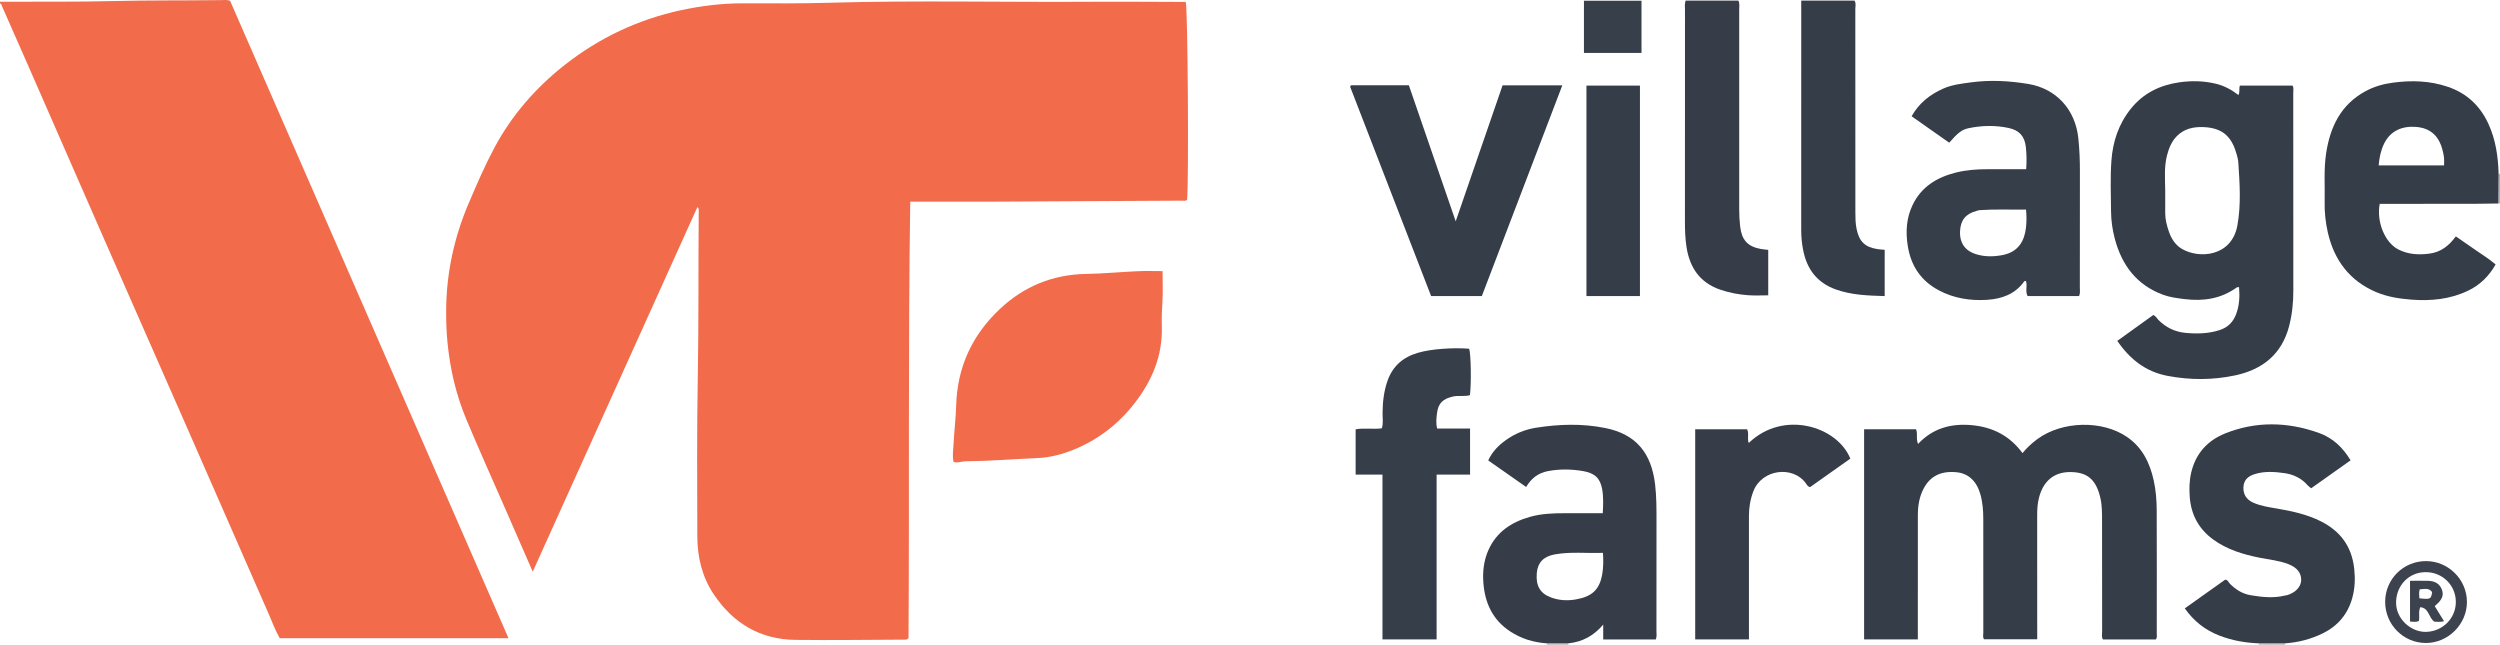 <?xml version="1.0" encoding="iso-8859-1"?>
<!-- Generator: Adobe Illustrator 27.0.0, SVG Export Plug-In . SVG Version: 6.00 Build 0)  -->
<svg version="1.1" id="Layer_1" xmlns="http://www.w3.org/2000/svg" xmlns:xlink="http://www.w3.org/1999/xlink" x="0px" y="0px"
	 viewBox="0 0 1524 393.05" style="enable-background:new 0 0 1524 393.05;" xml:space="preserve">
<g>
	<path style="fill:#F26B4B;" d="M0,1.05c22.829-0.097,45.667,0.169,68.484-0.394c22.153-0.546,44.303-0.291,66.452-0.588
		c1.646-0.022,3.328-0.293,5.326,0.425c56.42,129.171,112.944,258.58,169.713,388.548c-46.945,0-93.048,0-139.444,0
		c-2.67-4.564-4.513-9.728-6.704-14.713c-17.097-38.907-34.096-77.856-51.176-116.77c-16.08-36.635-32.252-73.231-48.331-109.867
		C48.309,111.21,32.369,74.697,16.384,38.204C11.389,26.8,6.353,15.413,1.318,4.027C0.999,3.306,0.955,2.362,0,2.05
		C0,1.716,0,1.383,0,1.05z"/>
	<path style="fill:#B1B0B6;" d="M1524,124.05c-0.334,0-0.668-0.001-1.001-0.001c0.05-6.024,0.1-12.047,0.15-18.071
		c0.286-0.005,0.57,0.018,0.851,0.072C1524,112.05,1524,118.05,1524,124.05z"/>
	<path style="fill:#BCBBC0;" d="M1377,393.05c0.036-0.292,0.019-0.58-0.054-0.865c5.367-0.006,10.734-0.013,16.101-0.019
		c-0.086,0.291-0.102,0.586-0.048,0.885C1387.667,393.05,1382.333,393.05,1377,393.05z"/>
	<path style="fill:#BCBBC0;" d="M956.05,392.172c-0.079,0.289-0.096,0.582-0.05,0.878c-4.333,0-8.667,0-13,0
		c0.047-0.296,0.03-0.589-0.05-0.879C947.317,392.171,951.683,392.172,956.05,392.172z"/>
	<path style="fill:#F26B4B;" d="M554.881,122.928c-1.328,89.179-0.48,177.78-1.044,266.009c-0.722,0.972-1.393,0.98-2.055,0.983
		c-22.331,0.078-44.666,0.423-66.993,0.151c-21.397-0.26-37.815-10.102-49.652-27.723c-7.186-10.697-10.017-22.791-10.057-35.457
		c-0.101-32.333-0.285-64.673,0.292-96.997c0.607-33.99,0.255-67.978,0.581-101.965c0.005-0.473-0.092-0.947-0.817-1.703
		c-33.368,73.883-66.737,147.767-100.383,222.265c-5.915-13.54-11.489-26.296-17.061-39.054
		c-7.838-17.948-15.889-35.807-23.446-53.872c-6.245-14.928-9.867-30.569-11.457-46.717c-0.639-6.488-0.839-12.952-0.813-19.439
		c0.091-22.715,4.791-44.495,13.675-65.36c4.876-11.452,9.796-22.905,15.672-33.887C312,70.202,326.586,53.447,344.335,39.519
		c20.964-16.452,44.565-27.619,70.611-33.254C427.448,3.56,440.16,2,453.029,2.02c17.332,0.027,34.674,0.181,51.993-0.325
		c53.646-1.566,107.298-0.255,160.945-0.62c17.665-0.12,35.332,0.056,52.999,0.095c1.32,0.003,2.639,0,3.859,0
		c1.26,3.83,1.908,108.312,0.841,120.51c-0.87,1.082-2.126,0.63-3.212,0.636c-37.651,0.222-75.303,0.438-112.954,0.6
		c-15.666,0.067-31.332,0.011-46.998,0.011C558.853,122.928,557.204,122.928,554.881,122.928z"/>
	<path style="fill:#353D49;" d="M1314.201,389.818c-10.636,0-21.41,0-32.238,0c-0.981-1.513-0.499-3.222-0.501-4.835
		c-0.034-22.329,0.012-44.658-0.051-66.987c-0.014-4.815,0.083-9.659-1.016-14.413c-2.598-11.238-7.92-15.816-18.451-15.822
		c-9.843-0.005-16.44,5.514-19.008,15.767c-0.859,3.428-1.078,6.881-1.074,10.389c0.027,24.162,0.02,48.324,0.024,72.486
		c0,0.985,0,1.97,0,3.299c-10.905,0-21.623,0-32.461,0c-0.816-1.281-0.399-2.807-0.401-4.244
		c-0.03-22.995-0.029-45.991-0.016-68.986c0.003-5.178-0.373-10.311-1.817-15.306c-2.304-7.966-7.338-12.58-14.38-13.277
		c-9.513-0.941-16.041,2.234-20.09,9.798c-2.741,5.121-3.588,10.685-3.597,16.39c-0.036,23.495-0.015,46.991-0.015,70.486
		c0,1.641,0,3.282,0,5.205c-10.99,0-21.731,0-32.754,0c0-42.594,0-85.173,0-128.091c10.51,0,21.056,0,31.634,0
		c1.256,2.78-0.158,5.753,1.265,8.959c9.016-9.677,20.268-12.61,32.744-11.458c12.493,1.154,23.002,6.25,30.913,17.033
		c2.782-3.39,5.805-6.149,9.129-8.584c15.079-11.047,39.479-11.614,54.594-1.253c9.377,6.428,13.908,15.841,16.272,26.513
		c1.334,6.021,1.796,12.199,1.821,18.348c0.103,24.995,0.05,49.99,0.026,74.985C1314.75,387.34,1315.122,388.546,1314.201,389.818z"
		/>
	<path style="fill:#353D49;" d="M1312.635,192.025c1.74,0.775,2.238,2.114,3.164,3.042c4.52,4.531,10.002,7.233,16.294,7.835
		c7.134,0.683,14.279,0.559,21.221-1.759c4.753-1.587,7.922-4.771,9.71-9.339c2.105-5.374,2.388-10.982,1.891-16.798
		c-0.572,0.096-1.129,0.028-1.464,0.269c-9.59,6.912-20.312,8.479-31.785,7.053c-4.468-0.555-8.896-1.093-13.139-2.666
		c-16.042-5.946-25.053-17.995-29.324-34.039c-1.454-5.464-2.267-11.054-2.312-16.752c-0.08-10.328-0.521-20.674,0.228-30.973
		c0.847-11.65,4.432-22.414,11.897-31.676c7.61-9.441,17.691-14.332,29.45-16.031c7.451-1.077,14.903-0.92,22.283,0.845
		c5.086,1.217,9.573,3.626,13.796,6.897c1.036-1.889,0.188-3.774,0.885-5.756c10.654,0,21.363,0,32.101,0
		c0.853,1.407,0.431,2.939,0.432,4.389c0.026,40.147-0.01,80.294,0.047,120.44c0.011,7.36-0.704,14.602-2.542,21.717
		c-4.441,17.192-16.224,26.587-32.98,30.132c-13.63,2.884-27.362,2.909-41.136,0.286c-13.273-2.528-22.867-10.02-30.658-21.335
		C1298.178,202.424,1305.5,197.157,1312.635,192.025z M1319.914,116.058c0,4.655-0.007,9.311,0.002,13.966
		c0.008,3.874,1.005,7.586,2.247,11.185c1.49,4.317,3.926,8.167,7.951,10.532c10.467,6.15,30.333,4.77,33.799-14.341
		c2.297-12.668,1.414-25.496,0.564-38.266c-0.109-1.64-0.509-3.283-0.954-4.874c-2.74-9.779-7.467-16.16-19.943-16.772
		c-6.262-0.307-12.276,0.902-16.856,5.781c-3.034,3.232-4.627,7.238-5.714,11.455C1319.2,101.743,1319.824,108.928,1319.914,116.058
		z"/>
	<path style="fill:#F26C4C;" d="M708.701,165.275c0,6.49,0.303,12.798-0.098,19.061c-0.309,4.826-0.508,9.646-0.355,14.453
		c0.572,18.002-5.944,33.409-16.825,47.313c-9.85,12.585-22.151,21.997-36.917,28.013c-7.058,2.875-14.402,4.788-22.172,5.126
		c-14.613,0.636-29.2,1.846-43.838,1.947c-2.307,0.016-4.521,1.232-7.188,0.431c-0.854-3.627-0.222-7.42-0.021-11.157
		c0.418-7.794,1.374-15.565,1.6-23.361c0.675-23.333,9.763-42.889,26.6-58.725c14.71-13.836,32.294-21.071,52.703-21.401
		c10.46-0.17,20.904-1.195,31.362-1.663C698.48,165.092,703.426,165.275,708.701,165.275z"/>
	<path style="fill:#363E4A;" d="M1235.142,103.147c0.423-4.908,0.26-9.229-0.188-13.509c-0.69-6.591-4.027-10.231-10.467-11.615
		c-8.083-1.738-16.205-1.56-24.27,0.093c-4.284,0.878-6.775,2.892-11.973,8.876c-7.548-5.305-15.121-10.628-22.931-16.118
		c4.566-8.074,11.175-13.251,19.264-16.852c5.417-2.412,11.198-3.027,16.942-3.807c11.635-1.581,23.228-0.947,34.785,0.94
		c17.13,2.797,28.865,15.561,30.66,33.244c0.674,6.635,0.964,13.267,0.946,19.934c-0.062,23.651-0.016,47.303-0.042,70.955
		c-0.002,1.631,0.346,3.309-0.45,5.185c-10.338,0-20.763,0-31.377,0c-1.64-2.841-0.002-6.155-1-9.125
		c-0.489-0.141-0.88-0.09-1.218,0.378c-5.526,7.654-13.542,10.469-22.455,11.051c-10.28,0.671-20.267-0.9-29.465-5.791
		c-10.865-5.778-17.017-14.917-18.933-27.087c-1.354-8.6-0.858-16.94,2.904-24.84c5.348-11.23,14.938-17.021,26.581-19.895
		c6.328-1.562,12.802-2.022,19.31-2.018C1219.404,103.151,1227.042,103.147,1235.142,103.147z M1235.072,127.756
		c-9.598,0.127-18.861-0.305-28.126,0.33c-0.651,0.045-1.293,0.271-1.932,0.442c-6.811,1.828-9.822,5.68-10.164,12.286
		c-0.404,7.798,3.618,12.159,9.428,14.045c5.315,1.725,10.762,1.69,16.238,0.673c10.201-1.895,13.576-8.999,14.488-16.573
		C1235.42,135.507,1235.473,132.014,1235.072,127.756z"/>
	<path style="fill:#363D49;" d="M956.05,392.172c-4.367,0-8.733-0.001-13.1-0.001c-8.129-0.502-15.726-2.88-22.481-7.342
		c-10.662-7.042-15.395-17.505-16.238-29.964c-0.455-6.728,0.339-13.297,3.087-19.498c4.89-11.034,13.917-17.013,25.131-20.238
		c7.118-2.047,14.426-2.281,21.757-2.288c7.465-0.007,14.93-0.002,22.843-0.002c0.269-5.129,0.478-9.927-0.372-14.633
		c-1.219-6.753-4.556-9.83-11.721-11.046c-7.1-1.205-14.258-1.32-21.355,0.032c-5.668,1.079-10.049,4.216-13.26,9.672
		c-7.826-5.477-15.398-10.776-23.127-16.185c2.487-5.396,6.333-9.257,10.837-12.452c5.484-3.89,11.549-6.417,18.265-7.48
		c14.084-2.228,28.136-2.648,42.184,0.152c18.955,3.777,28.211,15.373,30.449,34.398c0.878,7.462,0.861,14.954,0.849,22.453
		c-0.036,22.326-0.005,44.651-0.029,66.977c-0.002,1.622,0.315,3.293-0.393,5.094c-10.594,0-21.161,0-32.063,0
		c0-3.157,0-6.108,0-9.058C971.602,387.508,964.643,391.34,956.05,392.172z M977.166,337.012
		c-9.987,0.377-19.768-0.826-29.488,0.971c-6.732,1.245-10.253,4.949-10.832,11.158c-0.727,7.805,1.914,12.552,8.576,15.037
		c4.92,1.835,9.997,2.133,15.19,1.232c9.899-1.716,14.529-5.957,16.135-15.554C977.425,345.809,977.477,341.648,977.166,337.012z"/>
	<path style="fill:#353D49;" d="M1523.149,105.978c-0.05,6.024-0.1,12.047-0.15,18.071c-5.159,0.07-10.317,0.194-15.476,0.202
		c-17.329,0.026-34.657,0.01-51.986,0.01c-1.64,0-3.28,0-4.858,0c-2.091,10.863,3.103,23.647,11.402,27.839
		c5.962,3.012,12.328,3.394,18.945,2.506c6.958-0.934,11.854-4.781,16.041-10.505c4.312,2.983,8.354,5.816,12.436,8.591
		c3.956,2.689,7.987,5.272,11.818,8.526c-4.043,7.15-9.519,12.499-16.76,15.981c-10.965,5.273-22.623,6.369-34.565,5.466
		c-7.481-0.566-14.877-1.736-21.813-4.732c-16.037-6.928-25.294-19.43-29.135-36.182c-1.415-6.173-2.077-12.464-1.945-18.815
		c0.205-9.812-0.586-19.649,0.894-29.429c2.457-16.24,9.019-29.828,24.167-37.992c5.192-2.798,10.794-4.35,16.561-5.119
		c11.317-1.509,22.498-1.21,33.501,2.537c11.582,3.944,19.611,11.568,24.673,22.494
		C1521.382,85.099,1522.857,95.426,1523.149,105.978z M1489.906,100.813c0-1.838,0.132-3.336-0.035-4.8
		c-0.188-1.645-0.568-3.28-0.997-4.884c-2.268-8.469-7.509-13.14-16.226-13.776c-8.199-0.598-15.463,2.263-19.353,10.335
		c-1.956,4.058-2.866,8.393-3.254,13.125C1463.352,100.813,1476.443,100.813,1489.906,100.813z"/>
	<path style="fill:#353D49;" d="M1393.048,392.165c-5.367,0.006-10.734,0.013-16.101,0.019c-8.357-0.318-16.475-1.77-24.297-4.846
		c-8.342-3.28-15.212-8.564-20.804-16.474c8.21-5.835,16.427-11.676,24.617-17.497c1.686,0.073,2.037,1.626,2.92,2.515
		c3.494,3.517,7.588,6.096,12.446,6.926c6.896,1.178,13.865,1.966,20.832,0.282c0.484-0.117,0.993-0.137,1.472-0.268
		c5.085-1.4,8.61-5.131,8.674-9.162c0.071-4.467-2.573-7.705-7.834-9.772c-5.623-2.209-11.616-2.719-17.462-3.89
		c-10.177-2.039-19.991-4.974-28.491-11.222c-8.699-6.394-13.346-15.046-14.146-25.787c-0.372-4.989-0.268-9.905,0.877-14.857
		c2.703-11.687,9.994-19.614,20.699-23.902c18.814-7.537,37.982-7.113,57-0.373c8.498,3.011,14.733,8.846,19.464,16.766
		c-8.007,5.677-15.973,11.324-24.028,17.034c-0.868-0.718-1.577-1.155-2.095-1.757c-3.772-4.378-8.71-6.705-14.256-7.485
		c-5.922-0.833-11.929-1.247-17.809,0.532c-3.947,1.195-6.864,3.331-7.127,7.907c-0.254,4.415,1.77,7.796,6.291,9.717
		c4.619,1.963,9.579,2.667,14.493,3.51c9.012,1.548,17.876,3.477,26.187,7.605c12.155,6.036,19.097,15.453,20.574,29.061
		c0.658,6.063,0.424,11.954-1.191,17.779c-2.733,9.853-8.803,17.062-17.94,21.543
		C1408.792,389.611,1401.099,391.624,1393.048,392.165z"/>
	<path style="fill:#353D49;" d="M915.969,52.023c12.412,0,24.029,0,36.417,0c-16.436,43.039-32.714,85.66-49.062,128.469
		c-10.234,0-20.33,0-30.91,0c-16.458-42.542-32.947-85.166-49.375-127.631c0.209-0.364,0.262-0.513,0.363-0.615
		c0.115-0.116,0.272-0.269,0.412-0.269c11.473-0.012,22.946-0.011,35.019-0.011c9.368,27.201,18.79,54.557,28.566,82.943
		C897.145,106.631,906.548,79.353,915.969,52.023z"/>
	<path style="fill:#363E4A;" d="M826.386,289.319c0-9.442,0-18.373,0-27.606c5.24-0.962,10.575,0.092,15.96-0.604
		c1.032-3.08,0.434-6.254,0.464-9.354c0.065-6.695,0.773-13.224,3.014-19.605c3.19-9.082,9.543-14.472,18.619-17.106
		c8.456-2.454,21.804-3.206,31.164-2.46c1.073,3.278,1.382,20.584,0.479,28.29c-3.312,1.009-6.832,0.069-10.255,0.83
		c-6.178,1.374-9.093,4.051-9.829,10.177c-0.353,2.935-0.753,5.919,0.078,9.338c6.571,0,13.155,0,20.067,0
		c0,9.536,0,18.603,0,28.102c-6.759,0-13.365,0-20.388,0c0,33.676,0,66.927,0,100.454c-11.145,0-21.862,0-33.001,0
		c0-33.455,0-66.7,0-100.456C837.113,289.319,831.862,289.319,826.386,289.319z"/>
	<path style="fill:#363D49;" d="M1027.554,0.375c10.977,0,21.585,0,32.228,0c0.797,1.944,0.435,3.785,0.436,5.566
		c0.026,40.631,0.029,81.262,0.005,121.893c-0.002,3.503,0.185,6.976,0.607,10.454c0.974,8.014,4.528,11.959,12.332,13.437
		c1.453,0.275,2.939,0.377,4.752,0.601c0,9.246,0,18.479,0,27.709c-4.013,0-8.11,0.235-12.169-0.056
		c-5.795-0.415-11.482-1.47-17.036-3.375c-12.594-4.32-18.74-13.595-20.652-26.227c-0.773-5.106-0.93-10.256-0.926-15.426
		c0.037-42.962,0.015-85.924,0.036-128.886C1027.169,4.273,1026.848,2.436,1027.554,0.375z"/>
	<path style="fill:#353D49;" d="M1148.902,152.292c0,9.581,0,18.704,0,28.207c-10.219-0.321-20.202-0.601-29.884-4.083
		c-11.513-4.141-17.633-12.536-19.852-24.129c-0.747-3.905-1.153-7.88-1.148-11.909c0.049-45.479,0.023-90.958,0.017-136.437
		c0-1.128,0-2.256,0-3.57c11.064,0,21.665,0,32.439,0c1.114,1.553,0.527,3.442,0.529,5.185c0.04,41.314,0.029,82.629,0.034,123.943
		c0,3.327,0.044,6.628,0.717,9.937c1.582,7.775,5.015,11.235,12.814,12.422C1145.863,152.056,1147.177,152.124,1148.902,152.292z"/>
	<path style="fill:#363D49;" d="M1127.962,279.579c-8.197,5.8-16.446,11.637-24.549,17.37c-1.577-0.384-2.02-1.574-2.683-2.472
		c-7.979-10.799-26.698-8.437-31.874,4.983c-1.884,4.885-2.698,9.92-2.701,15.11c-0.012,23.326-0.001,46.652,0.002,69.978
		c0,1.643,0,3.285,0,5.215c-10.984,0-21.728,0-32.767,0c0-42.569,0-85.144,0-128.073c10.479,0,21.029,0,31.645,0
		c1.35,2.702-0.102,5.674,0.995,8.353C1087.151,249.652,1120.021,259.848,1127.962,279.579z"/>
	<path style="fill:#353D49;" d="M999.71,52.174c0,42.901,0,85.478,0,128.32c-10.94,0-21.669,0-32.616,0c0-42.818,0-85.402,0-128.32
		C977.851,52.174,988.579,52.174,999.71,52.174z"/>
	<path style="fill:#373F4A;" d="M1000.661,32.265c-10.034,0-19.96,0-29.886,0c-1.641,0-3.282,0-5.204,0c0-10.743,0-21.127,0-31.817
		c11.643,0,23.193,0,35.09,0C1000.661,10.851,1000.661,21.36,1000.661,32.265z"/>
	<path style="fill:#3D434E;" d="M1453.991,366.842c0.035-13.883,11.199-24.903,25.12-24.796
		c13.543,0.105,24.684,11.281,24.734,24.813c0.051,13.623-11.375,25.095-25.008,25.11
		C1465.085,391.985,1453.956,380.73,1453.991,366.842z M1478.685,348.782c-10.146,0.034-17.718,7.853-18.028,18.056
		c-0.316,10.404,9.134,18.615,18.324,18.352c9.999-0.286,18.034-8.152,18.093-18.133
		C1497.136,356.856,1488.976,348.748,1478.685,348.782z"/>
	<path style="fill:#3D434E;" d="M1469.147,354.051c3.833,0,7.474-0.083,11.109,0.023c3.757,0.11,6.827,1.526,8.281,5.274
		c1.336,3.444,0.233,6.224-3.573,9.429c-0.251,0.211-0.445,0.491-0.717,0.797c1.809,2.926,3.627,5.867,5.649,9.138
		c-2.357,0.573-4.401,0.33-5.951,0.251c-3.596-2.561-3.166-8.297-8.522-8.829c-1.339,2.856-0.257,5.783-0.895,8.43
		c-1.781,0.797-3.409,0.463-5.38,0.333C1469.147,370.817,1469.147,362.752,1469.147,354.051z M1474.864,364.725
		c6.781,0.733,7.106,0.566,7.762-3.793c-2.097-2.837-4.915-1.756-7.569-1.672C1474.508,361.188,1474.721,362.816,1474.864,364.725z"
		/>
</g>
</svg>
